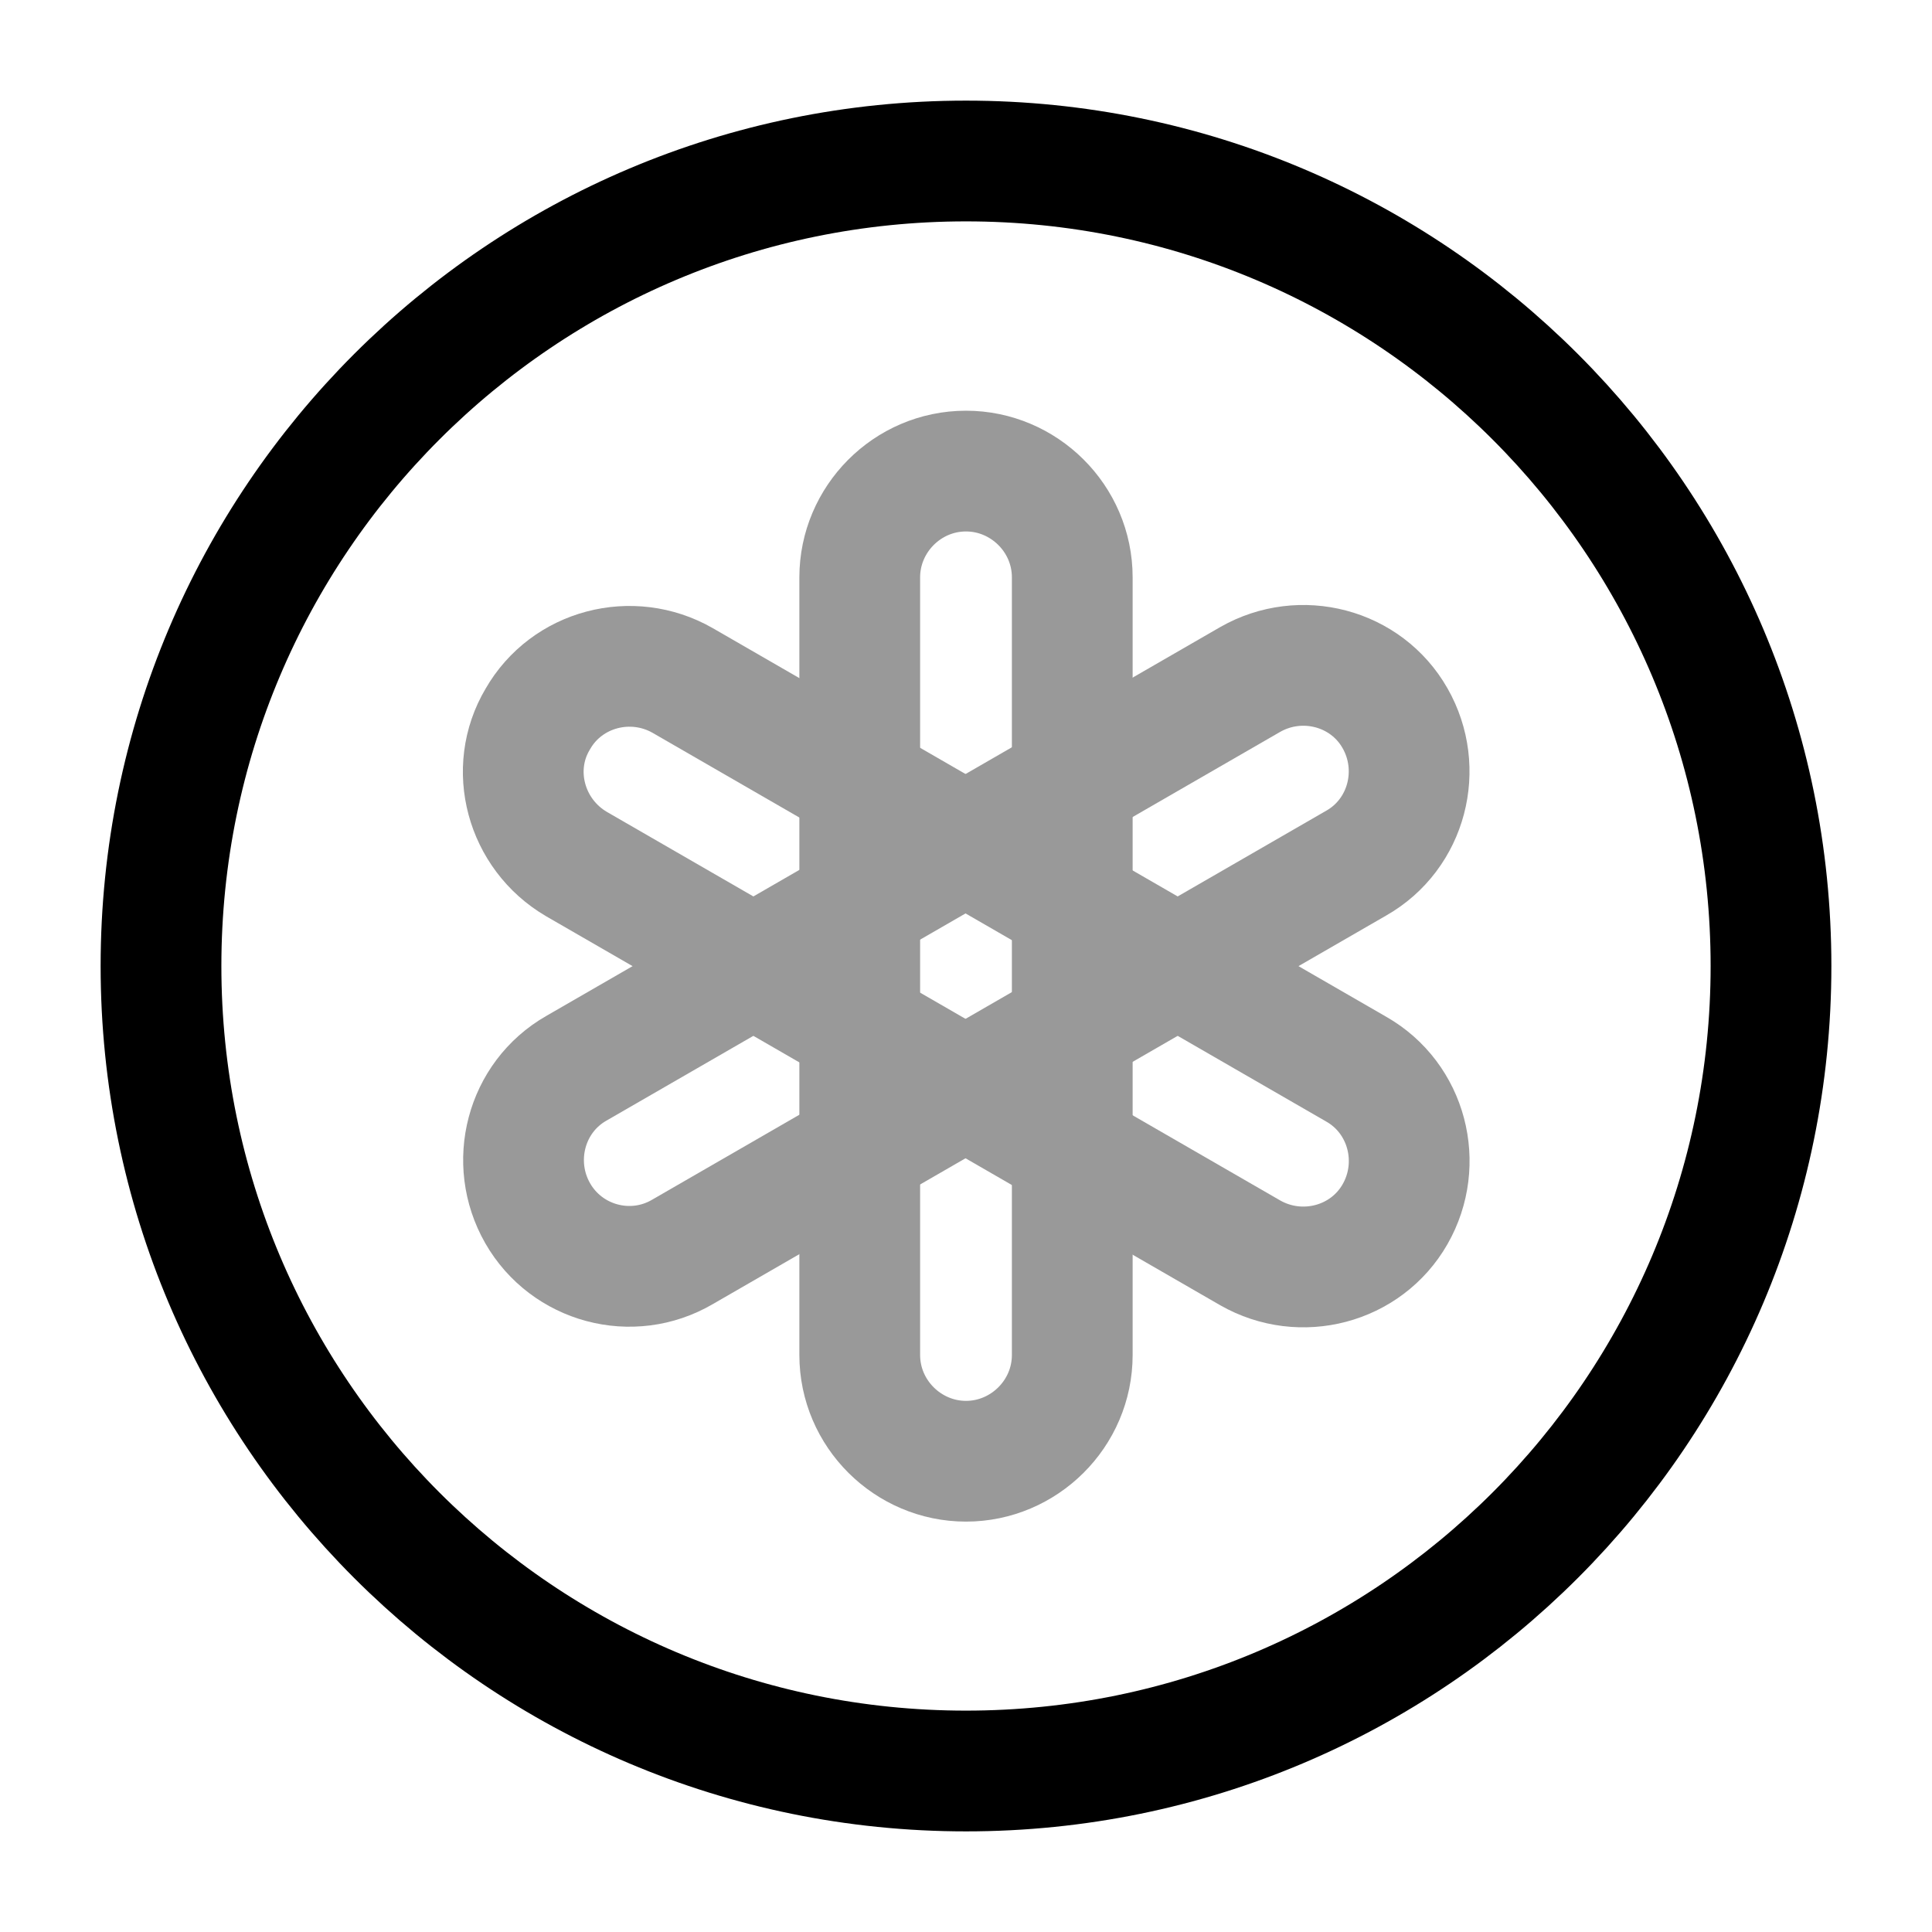 <svg width="24" height="24" viewBox="0 0 24 24" fill="none" xmlns="http://www.w3.org/2000/svg">
<g opacity="0.4">
<path d="M12 18.152C11.28 18.152 10.68 17.562 10.68 16.832V7.172C10.68 6.452 11.27 5.852 12 5.852C12.72 5.852 13.32 6.442 13.32 7.172V16.832C13.32 17.562 12.72 18.152 12 18.152Z" stroke="black" stroke-width="1.5" stroke-miterlimit="10"/>
<path d="M6.68 8.933C7.04 8.303 7.85 8.093 8.48 8.453L16.85 13.283C17.48 13.643 17.69 14.453 17.33 15.083C16.97 15.713 16.16 15.923 15.53 15.563L7.16 10.733C6.53 10.363 6.31 9.553 6.68 8.933Z" stroke="black" stroke-width="1.5" stroke-miterlimit="10"/>
<path d="M6.679 15.071C6.319 14.441 6.529 13.631 7.159 13.271L15.53 8.441C16.16 8.081 16.97 8.291 17.329 8.921C17.689 9.551 17.48 10.361 16.849 10.721L8.479 15.551C7.849 15.921 7.039 15.701 6.679 15.071Z" stroke="black" stroke-width="1.5" stroke-miterlimit="10"/>
</g>
<path d="M12 22C17.523 22 22 17.523 22 12C22 6.477 17.523 2 12 2C6.477 2 2 6.477 2 12C2 17.523 6.477 22 12 22Z" stroke="black" stroke-width="1.5" stroke-miterlimit="10"/>
</svg>
